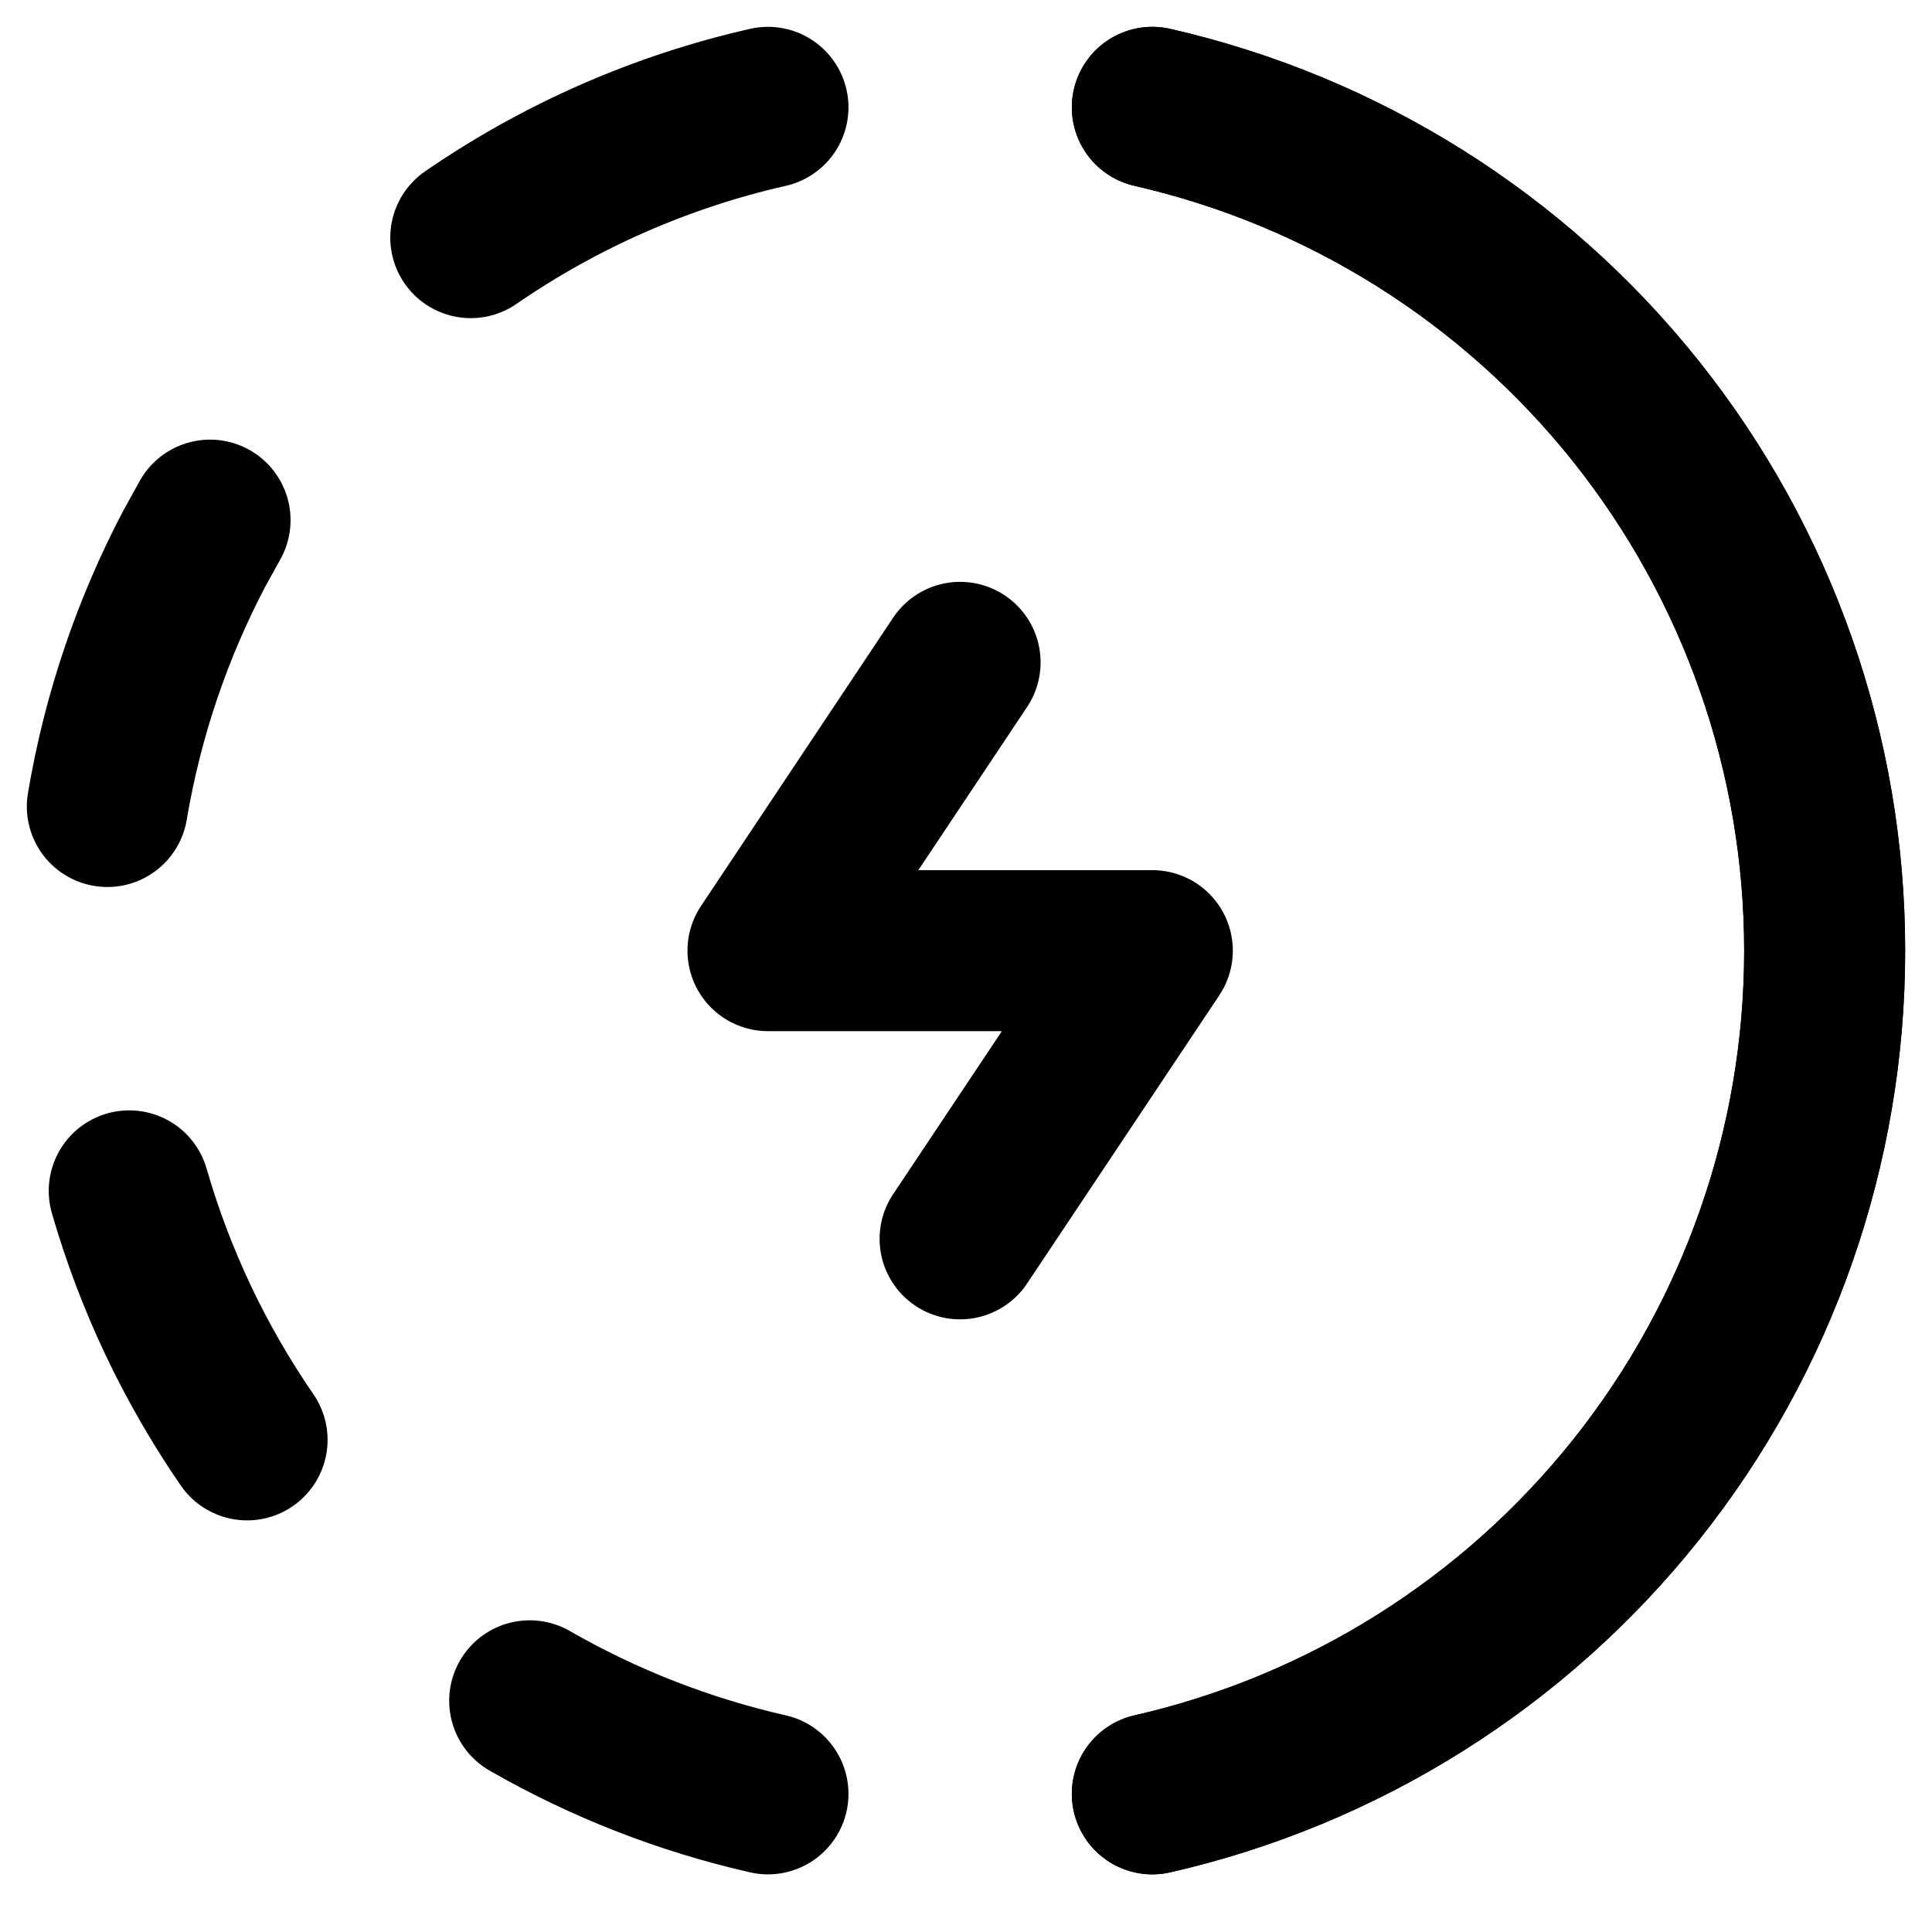 <svg width="18" height="18" viewBox="0 0 18 18" fill="none" xmlns="http://www.w3.org/2000/svg">
  <path d="M8.945 6.171L7.155 8.857H10.736L8.945 11.542" stroke="currentColor" stroke-width="1.5" stroke-linecap="round" stroke-linejoin="round">
    </path>
  <path d="M7.155 16.713C6.376 16.536 5.628 16.244 4.935 15.846M10.736 1C12.515 1.406 14.104 2.405 15.242 3.832C16.38 5.26 17 7.031 17 8.857C17 10.682 16.38 12.454 15.242 13.881C14.104 15.308 12.515 16.307 10.736 16.713M2.302 13.415C1.814 12.706 1.443 11.923 1.204 11.095M1 7.514C1.143 6.664 1.419 5.858 1.806 5.119L1.957 4.846M4.386 2.214C5.224 1.637 6.163 1.225 7.155 1" stroke="currentColor" stroke-width="1.5" stroke-linecap="round" stroke-linejoin="round">
    <animateTransform
      attributeName="transform"
      attributeType="XML"
      type="rotate"
      from="0 8.95 8.85"
      to="360 8.95 8.85"
      dur="4s"
      repeatCount="indefinite" />
    </path>
  <path d="M10.736 1C12.515 1.406 14.104 2.405 15.242 3.832C16.38 5.26 17 7.031 17 8.857C17 10.682 16.38 12.454 15.242 13.881C14.104 15.308 12.515 16.307 10.736 16.713" stroke="currentColor" stroke-width="1.5" stroke-linecap="round" stroke-linejoin="round">
    </path>
</svg>
